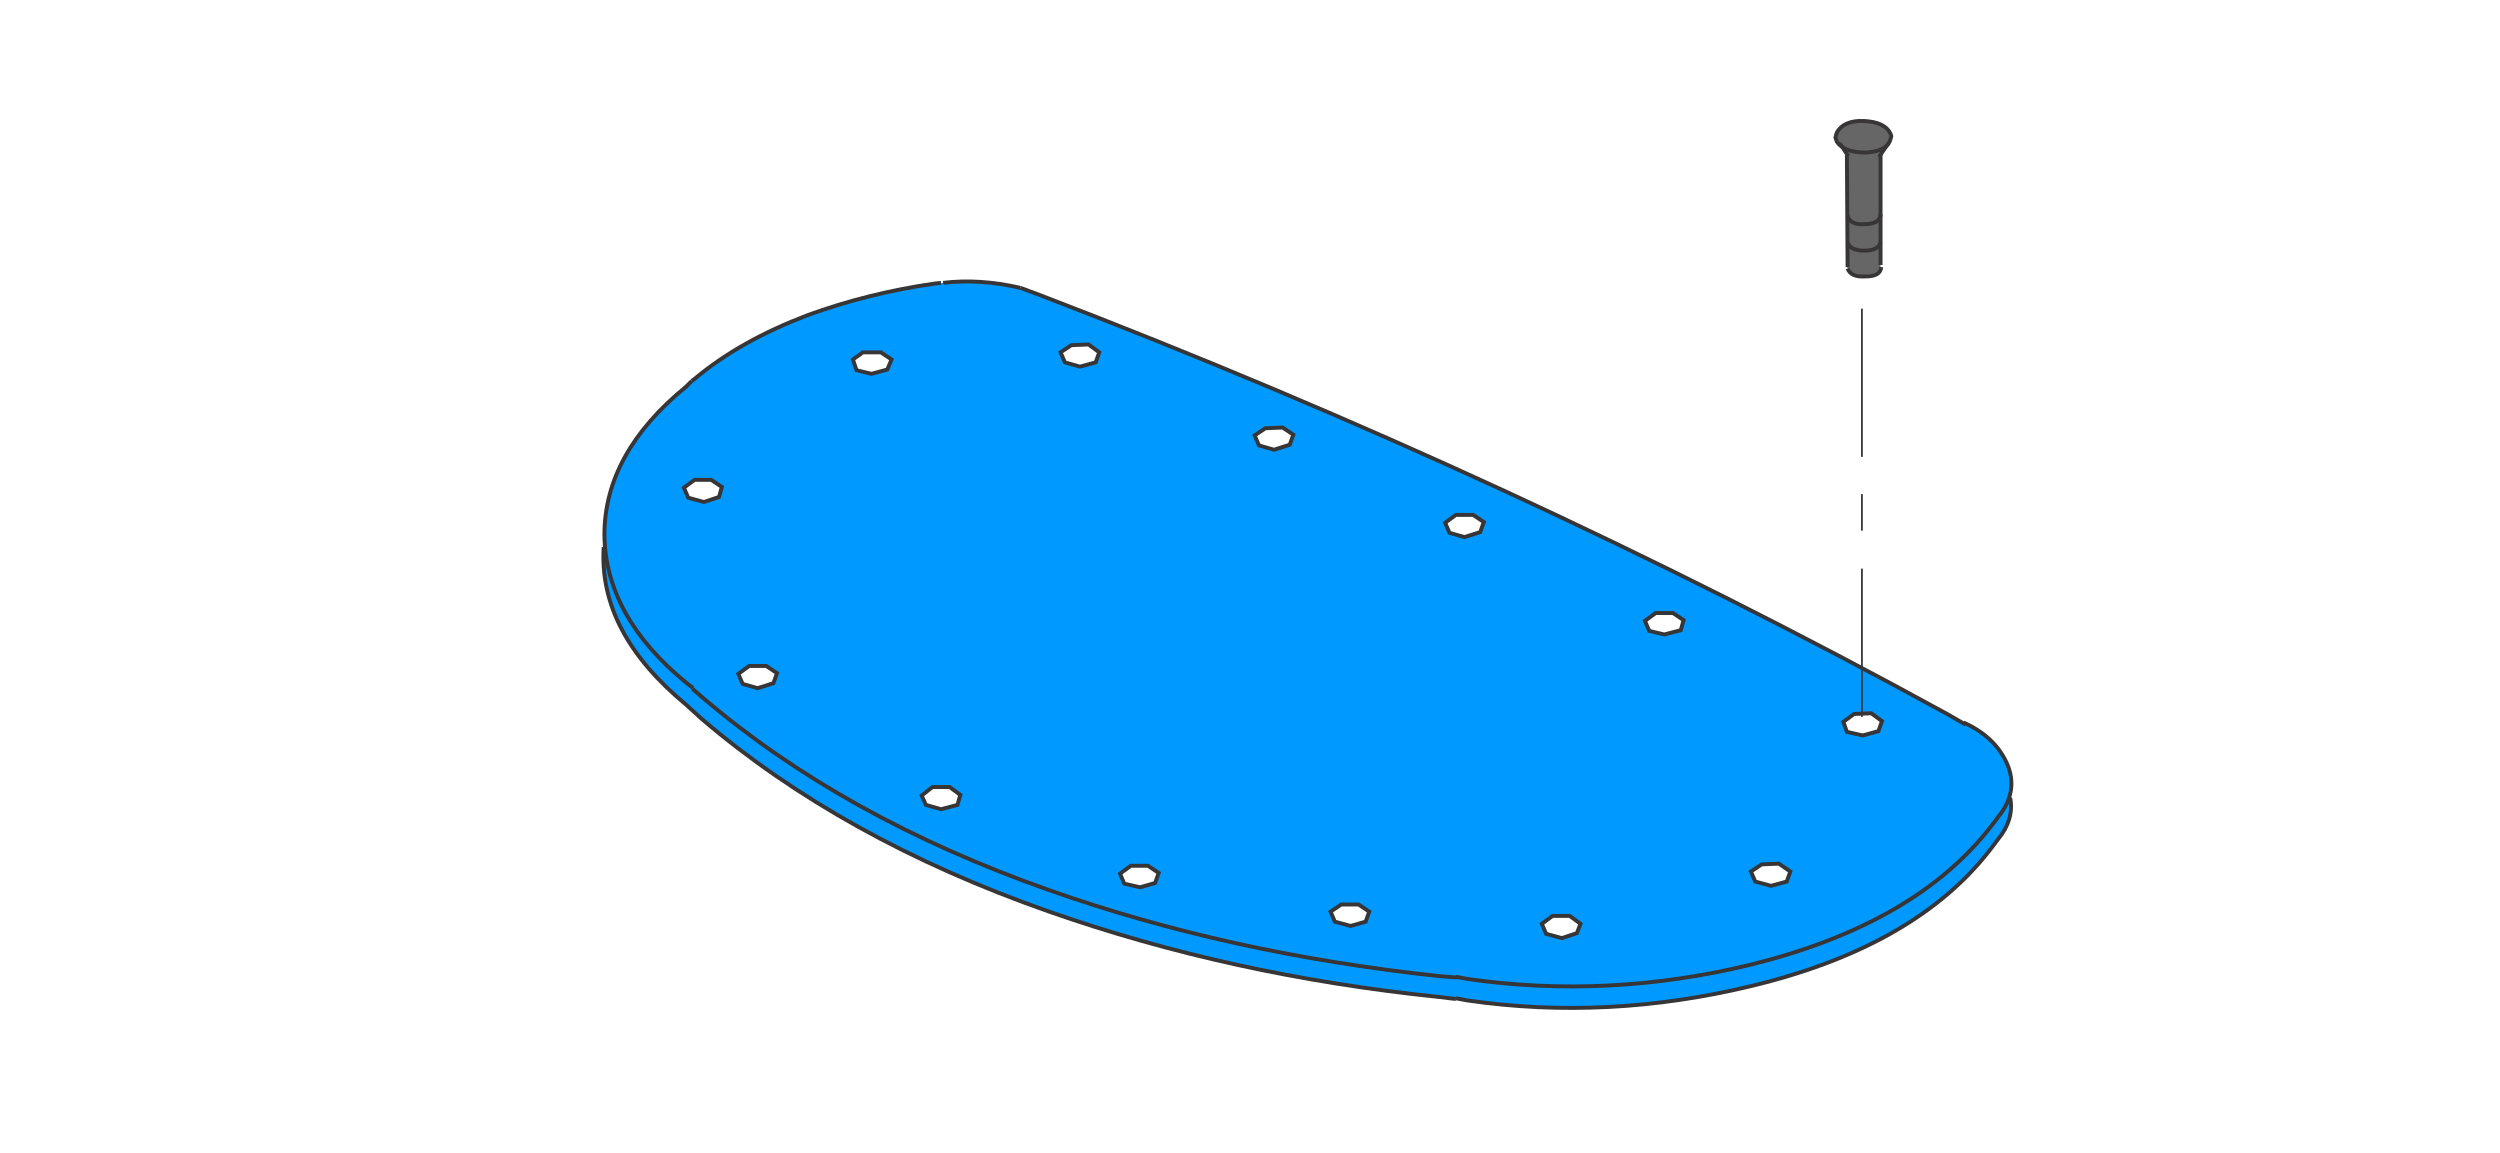 <?xml version="1.0" encoding="utf-8"?>
<!-- Generator: Adobe Illustrator 24.2.1, SVG Export Plug-In . SVG Version: 6.00 Build 0)  -->
<svg version="1.1" id="Ebene_1" xmlns="http://www.w3.org/2000/svg" xmlns:xlink="http://www.w3.org/1999/xlink" x="0px" y="0px"
	 viewBox="0 0 349.1 161" style="enable-background:new 0 0 349.1 161;" xml:space="preserve">
<style type="text/css">
	.st0{fill:#0099FF;}
	.st1{fill:#666666;}
	.st2{fill:none;stroke:#373535;stroke-width:0.55;stroke-miterlimit:5;}
	.st3{fill:none;stroke:#373535;stroke-width:0.25;stroke-miterlimit:5;}
</style>
<path class="st0" d="M272,99.7c-4-2.2-8-4.3-12-6.4c-36.7-19.5-74.9-36.9-114.7-52.1l-2.8-1c-3.9-0.9-7.5-1.1-10.8-0.7l-1.1,0.1
	c-6.3,0.9-12.2,2.3-17.8,4.4c-6.2,2.3-11.5,5.3-15.8,8.9L95.8,54c-7.6,6.2-11.5,13.1-11.5,20.7c0,0.6,0,1.1,0.1,1.6
	c-0.5,8,3.3,15.3,11.5,22.1l2.2,1.9c13,11.1,29.1,20.1,48.5,26.9c16.8,5.9,34.8,9.9,54.2,12l4.1,0.6c13.1,1.9,26.3,1.2,39.6-2.1
	c15.4-3.7,26.6-10.1,33.6-19.3l0.9-1.2c1.5-1.8,2.1-3.8,1.6-5.8c0.4-1.6,0.3-3.2-0.4-4.8c-1-2.3-2.9-4.1-5.6-5.4L272,99.7
	 M153.6,49.2l-0.6,1.3l-2.1,0.6l-2.1-0.6l-0.6-1.3l1.4-1.1l2.4-0.1L153.6,49.2 M178,62.8l-2.1-0.6l-0.6-1.4l1.4-1.1l2.4,0l1.5,1
	l-0.5,1.3L178,62.8 M202.5,74.4l-0.6-1.4l1.4-1.1h2.4l1.6,1l-0.5,1.3l-2.1,0.7L202.5,74.4 M235.2,86.6l-0.4,1.4l-2.2,0.6l-2.1-0.5
	l-0.6-1.3l1.4-1.1h2.4L235.2,86.6 M258.9,99.6l2.4-0.1l1.5,1.1l-0.5,1.3l-2.1,0.6l-2.2-0.5l-0.6-1.4L258.9,99.6 M120.5,49.2h2.5
	l1.6,1l-0.6,1.3l-2.1,0.6l-2.1-0.5l-0.5-1.4L120.5,49.2 M98.3,70l-2.2-0.6l-0.6-1.4L97,67h2.3l1.5,1l-0.4,1.3L98.3,70 M103.2,94.1
	l1.4-1.1h2.4l1.5,1l-0.5,1.4l-2.1,0.7l-2.2-0.6L103.2,94.1 M134.1,111l-0.4,1.4l-2.2,0.6l-2.1-0.6l-0.6-1.3l1.4-1.2h2.4L134.1,111
	 M250.1,121.7l-0.6,1.4l-2.1,0.6l-2.2-0.6l-0.6-1.4l1.4-1l2.4-0.1L250.1,121.7 M191.2,127.3l-0.5,1.4l-2.1,0.6l-2.2-0.6l-0.6-1.4
	l1.6-1h2.3L191.2,127.3 M220.2,130.3l-2.1,0.7l-2.2-0.6l-0.6-1.4l1.6-1.1h2.4l1.6,1.1L220.2,130.3 M157,123.4l-0.6-1.4l1.6-1.1h2.4
	l1.6,1.1l-0.5,1.3l-2.2,0.6L157,123.4z"/>
<path class="st1" d="M256.4,19.1l0.1,0.7c0.1,0.1,0.1,0.2,0.2,0.3c0.1,0.1,0.3,0.2,0.4,0.3l0.8,1.1l0,15.7c0.3,0.9,1.1,1.3,2.5,1.2
	c1.4,0,2.1-0.4,2.2-1.2l-0.1-15.7l0.9-1.2c0.1-0.1,0.2-0.2,0.3-0.3c0.1-0.2,0.2-0.5,0.3-0.7l0-0.4l0-0.4c-0.5-1.1-1.7-1.7-3.7-1.8
	c-1.9-0.1-3.2,0.5-3.9,1.7L256.4,19.1z"/>
<path id="Layer0_0_MEMBER_0_MEMBER_0_1_STROKES" class="st2" d="M180.1,62.1l0.5-1.4l-1.5-1l-2.4,0.1l-1.5,1l0.6,1.4l2.1,0.6
	L180.1,62.1z"/>
<path id="Layer0_0_MEMBER_0_MEMBER_1_1_STROKES" class="st2" d="M206.7,74.3l0.5-1.4l-1.5-1h-2.4l-1.5,1.1l0.6,1.4l2.1,0.6
	L206.7,74.3z"/>
<path id="Layer0_0_MEMBER_0_MEMBER_2_1_STROKES" class="st2" d="M234.7,88l0.4-1.4l-1.5-1h-2.4l-1.5,1.1l0.6,1.4l2.1,0.5L234.7,88z"
	/>
<path id="Layer0_0_MEMBER_0_MEMBER_3_1_STROKES" class="st2" d="M262.3,102.1l0.5-1.4l-1.5-1.1l-2.4,0.1l-1.5,1.1l0.5,1.4l2.2,0.5
	L262.3,102.1z"/>
<path id="Layer0_0_MEMBER_0_MEMBER_4_1_STROKES" class="st2" d="M249.5,123.1l0.5-1.4l-1.6-1.1l-2.4,0.1l-1.5,1l0.6,1.4l2.2,0.6
	L249.5,123.1z"/>
<path id="Layer0_0_MEMBER_0_MEMBER_5_1_STROKES" class="st2" d="M220.2,130.3l0.5-1.3l-1.5-1.1h-2.4l-1.5,1.1l0.6,1.4l2.2,0.6
	L220.2,130.3z"/>
<path id="Layer0_0_MEMBER_0_MEMBER_6_1_STROKES" class="st2" d="M190.7,128.7l0.5-1.4l-1.5-1h-2.4l-1.5,1l0.6,1.4l2.2,0.6
	L190.7,128.7z"/>
<path id="Layer0_0_MEMBER_0_MEMBER_7_1_STROKES" class="st2" d="M161.3,123.3l0.5-1.4l-1.5-1h-2.4l-1.5,1.1l0.6,1.4l2.2,0.5
	L161.3,123.3z"/>
<path id="Layer0_0_MEMBER_0_MEMBER_8_1_STROKES" class="st2" d="M133.7,112.4l0.4-1.4l-1.5-1.1h-2.4l-1.5,1.2l0.6,1.3l2.1,0.6
	L133.7,112.4z"/>
<path id="Layer0_0_MEMBER_0_MEMBER_9_1_STROKES" class="st2" d="M108,95.4l0.5-1.4l-1.5-1h-2.4l-1.5,1.1l0.6,1.4l2.1,0.6L108,95.4z"
	/>
<path id="Layer0_0_MEMBER_0_MEMBER_10_1_STROKES" class="st2" d="M100.4,69.4l0.4-1.4l-1.5-1H97l-1.5,1.1l0.6,1.4l2.2,0.6
	L100.4,69.4z"/>
<path id="Layer0_0_MEMBER_0_MEMBER_11_1_STROKES" class="st2" d="M123.9,51.6l0.6-1.4l-1.5-1h-2.5l-1.4,1l0.5,1.5l2.1,0.5
	L123.9,51.6z"/>
<path id="Layer0_0_MEMBER_0_MEMBER_12_1_STROKES" class="st2" d="M153,50.6l0.5-1.4l-1.5-1.1l-2.4,0.1l-1.5,1l0.6,1.4l2.1,0.6
	L153,50.6z"/>
<path id="Layer0_0_MEMBER_0_MEMBER_13_1_STROKES" class="st3" d="M260,43.1v20.7"/>
<path id="Layer0_0_MEMBER_0_MEMBER_14_1_STROKES" class="st3" d="M260,69v5.1"/>
<path id="Layer0_0_MEMBER_0_MEMBER_15_1_STROKES" class="st3" d="M260,79.4v20.7"/>
<path id="Layer0_0_MEMBER_0_MEMBER_16_1_STROKES" class="st2" d="M258,37.3l-0.1-15.7"/>
<path id="Layer0_0_MEMBER_0_MEMBER_17_1_STROKES" class="st2" d="M258,30.1c0.2,0.9,1,1.3,2.4,1.2c1.4,0,2.2-0.5,2.2-1.4"/>
<path id="Layer0_0_MEMBER_0_MEMBER_18_1_STROKES" class="st2" d="M258,33.8c0.2,0.8,1,1.2,2.3,1.2c1.4,0,2.1-0.4,2.3-1.2"/>
<path id="Layer0_0_MEMBER_0_MEMBER_19_1_STROKES" class="st2" d="M258,37.5c0.3,0.8,1.1,1.2,2.5,1.1c1.4,0,2.1-0.4,2.2-1.3"/>
<path id="Layer0_0_MEMBER_0_MEMBER_20_1_STROKES" class="st2" d="M263.7,20l-1.3,1.9"/>
<path id="Layer0_0_MEMBER_0_MEMBER_21_1_STROKES" class="st2" d="M256.9,20l1.2,1.8"/>
<path id="Layer0_0_MEMBER_0_MEMBER_22_1_STROKES" class="st2" d="M256.5,19.8c0.7,1,2,1.5,4,1.5c2-0.1,3.2-0.7,3.5-1.9l0.1-0.4
	l-0.1-0.3c-0.5-1.1-1.7-1.7-3.7-1.8c-1.9-0.1-3.2,0.5-3.8,1.6l-0.1,0.3l-0.1,0.4L256.5,19.8z"/>
<path id="Layer0_0_MEMBER_0_MEMBER_23_1_STROKES" class="st2" d="M262.6,37V21.6"/>
<path id="Layer0_0_MEMBER_0_MEMBER_24_1_STROKES" class="st2" d="M203.3,136.4l1.6,0.3c13.2,1.9,26.4,1.2,39.6-2
	c15.3-3.8,26.5-10.2,33.6-19.4l0.7-0.9l0.2-0.3c2-2.4,2.4-5,1.2-7.6c-1.1-2.4-3.1-4.3-6-5.6"/>
<path id="Layer0_0_MEMBER_0_MEMBER_25_1_STROKES" class="st2" d="M142.5,40.2c-3.9-0.9-7.5-1.1-10.8-0.7"/>
<path id="Layer0_0_MEMBER_0_MEMBER_26_1_STROKES" class="st2" d="M96.6,53.2L95.8,54c-7.6,6.2-11.4,13.1-11.4,20.7
	c0.1,7.6,3.9,14.5,11.5,20.7l0.9,0.7"/>
<path id="Layer0_0_MEMBER_0_MEMBER_27_1_STROKES" class="st2" d="M96.6,53.2l0.4-0.3c4.3-3.6,9.5-6.5,15.8-8.9
	c5.5-2,11.4-3.5,17.7-4.4l0.9-0.1"/>
<path id="Layer0_0_MEMBER_0_MEMBER_28_1_STROKES" class="st2" d="M96.7,96.2l1.4,1.2c13,11.1,29.1,20.1,48.4,26.9
	c16.7,5.9,34.8,9.9,54.4,12l2.5,0.2"/>
<path id="Layer0_0_MEMBER_0_MEMBER_29_1_STROKES" class="st2" d="M203.3,139.4l1.6,0.3c13.1,1.9,26.3,1.2,39.6-2
	c15.4-3.7,26.6-10.1,33.6-19.3l0.9-1.2c1.5-1.8,2.1-3.8,1.7-5.8"/>
<path id="Layer0_0_MEMBER_0_MEMBER_30_1_STROKES" class="st2" d="M84.3,76.4c-0.5,8,3.4,15.3,11.5,22l2.2,2
	c13,11.1,29.1,20.1,48.5,26.9c16.8,5.9,34.9,9.9,54.3,11.9l2.5,0.3"/>
<path id="Layer0_0_MEMBER_0_MEMBER_31_1_STROKES" class="st2" d="M142.5,40.2l2.7,1c44.1,16.9,86.4,36.4,126.7,58.5l2.6,1.5"/>
</svg>
